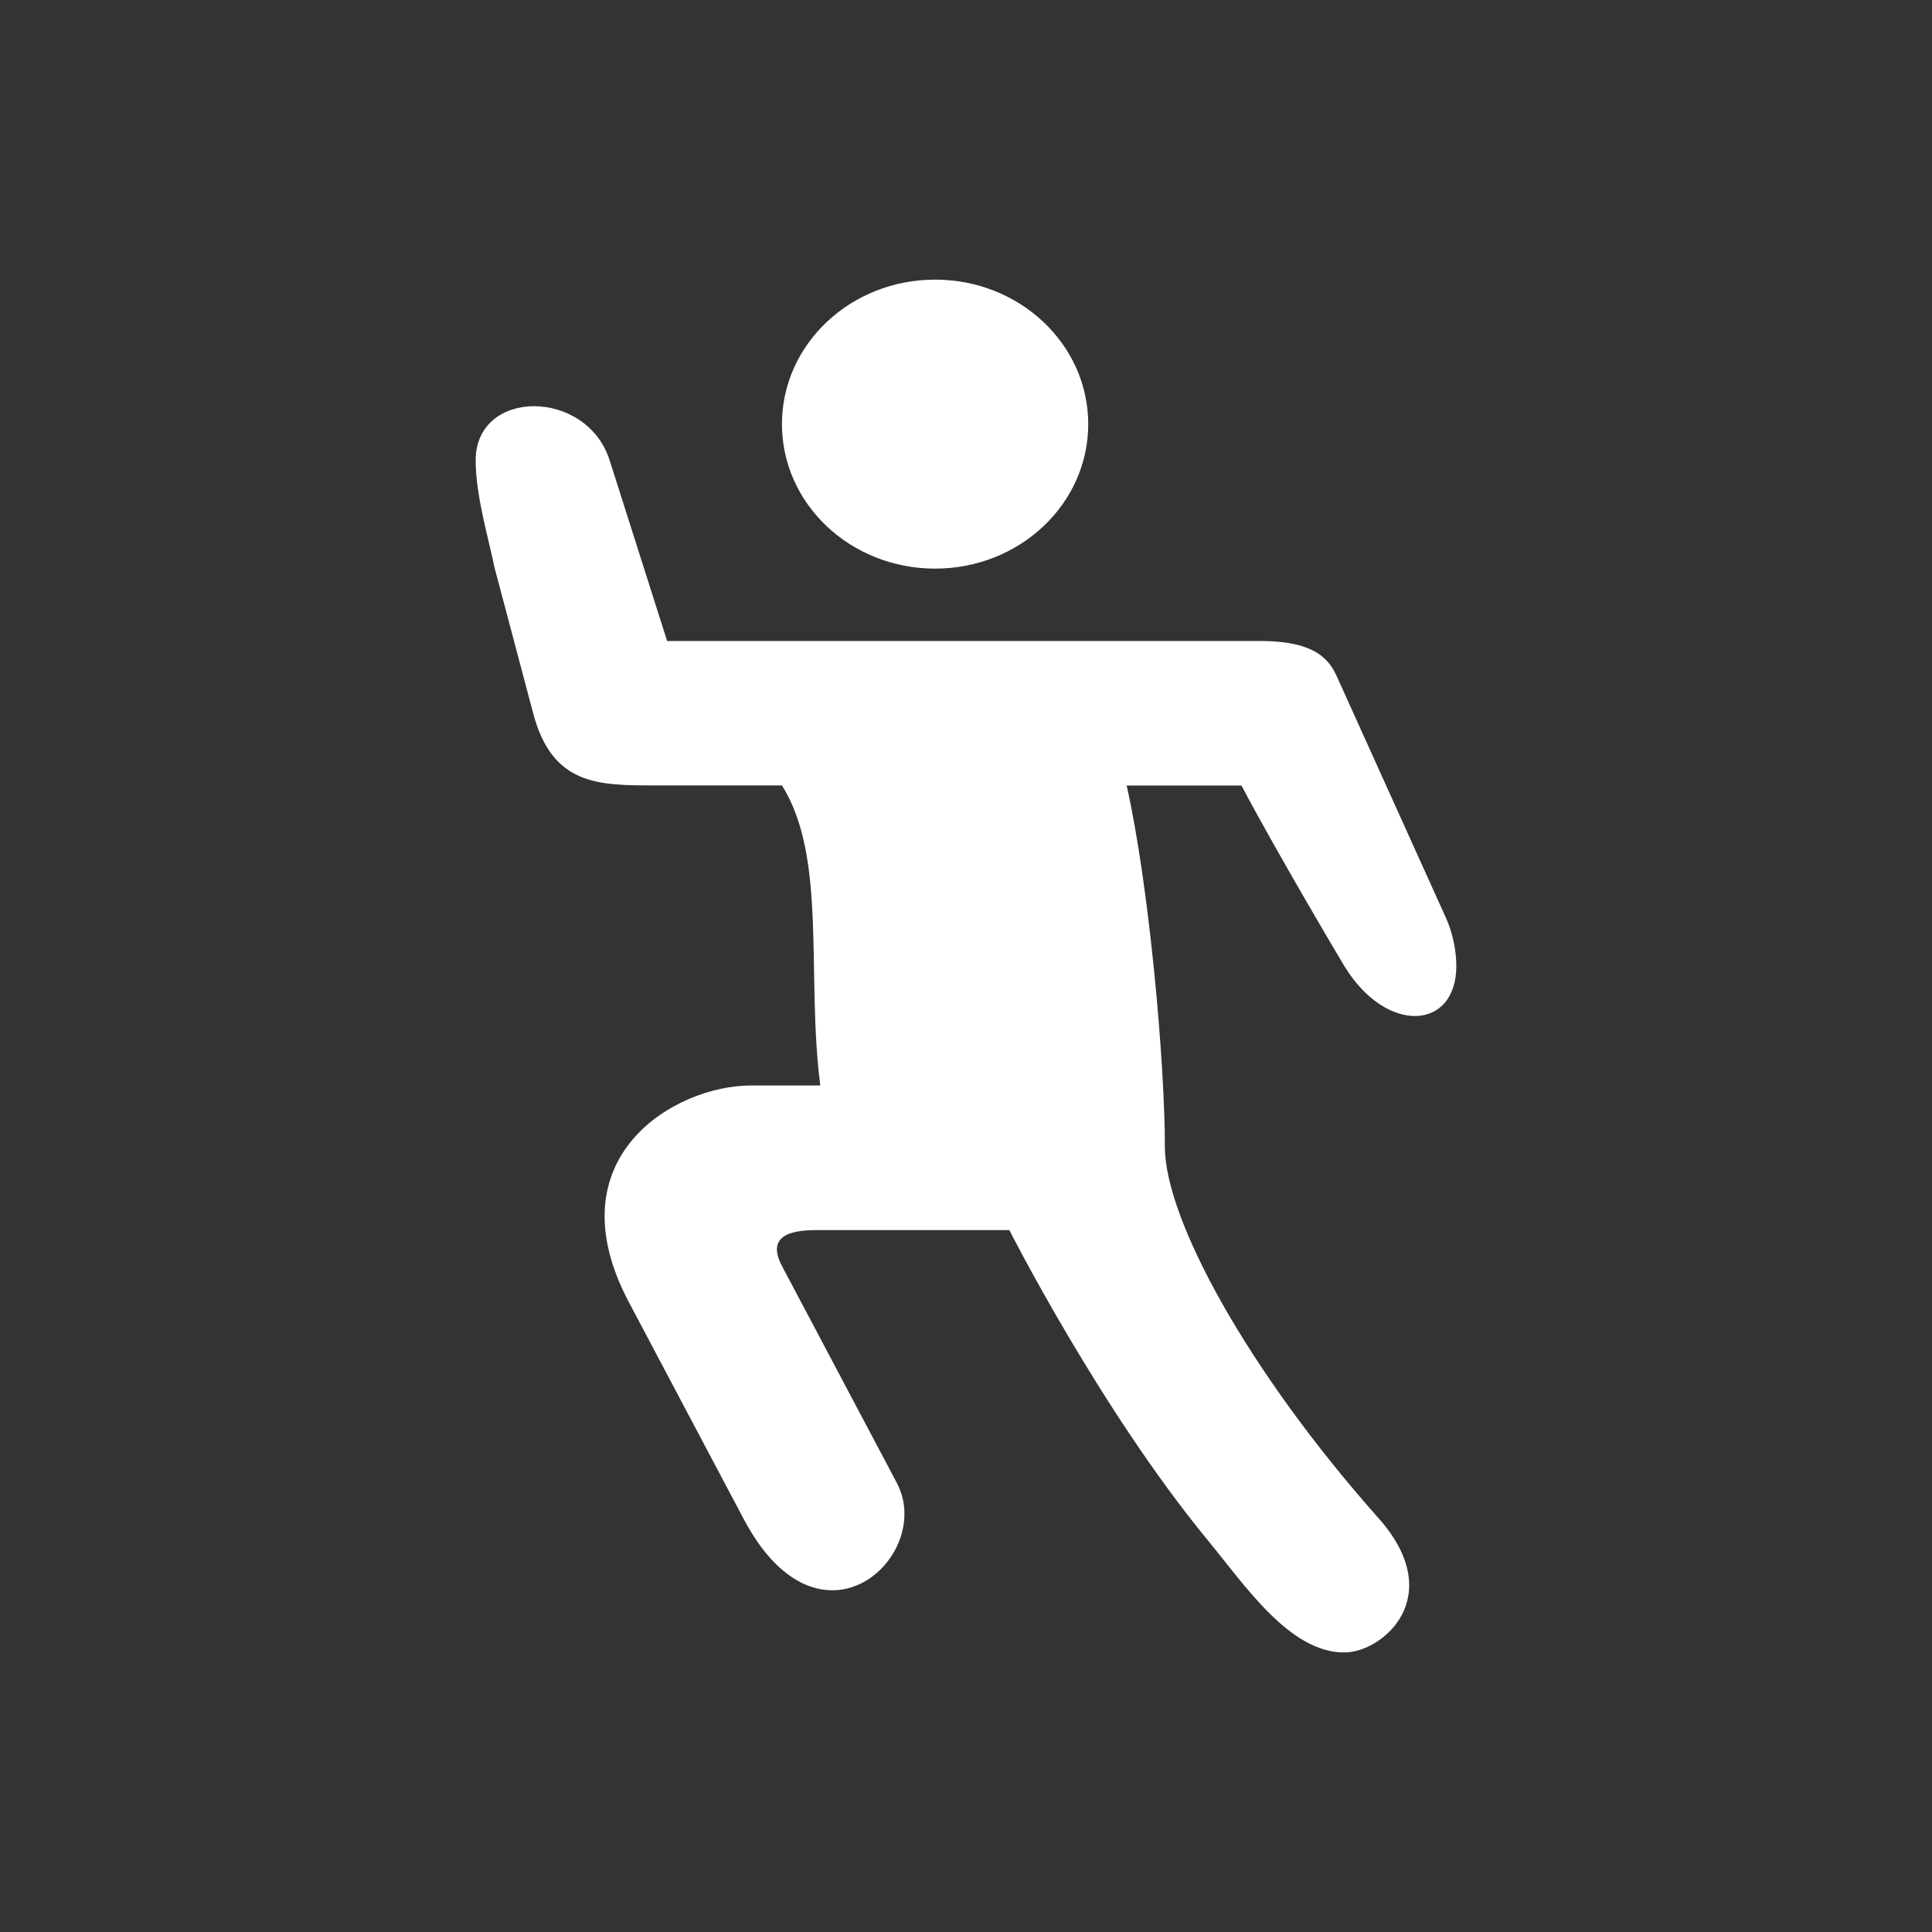 <?xml version="1.0" encoding="UTF-8"?>
<svg width="19" height="19" version="1.1" viewBox="0 0 19 19" xml:space="preserve" xmlns="http://www.w3.org/2000/svg">
 <rect x="0" y="0" width="19" height="19" fill="#333333" stroke="none"/>
 <path d="m9.196 2.75c-0.832 0-1.506 0.636-1.506 1.421 0 0.785 0.674 1.421 1.506 1.421 0.832 0 1.506-0.636 1.506-1.421 0-0.785-0.674-1.421-1.506-1.421zm-4.33 2.842 0.377 1.421c0.188 0.711 0.638 0.711 1.2 0.711h1.247c0.447 0.711 0.237 1.866 0.377 2.951h-0.682c-0.753 0-1.953 0.711-1.2 2.132l1.129 2.132c0.753 1.421 1.882 0.355 1.506-0.355l-1.129-2.132c-0.188-0.355 0.199-0.355 0.377-0.355h1.858s0.891 1.758 1.941 3.037c0.388 0.472 0.817 1.117 1.354 1.117 0.376 0 1.022-0.549 0.335-1.322-1.286-1.448-2.1-2.941-2.1-3.651 0-0.826-0.154-2.567-0.376-3.553h1.129c0.367 0.695 1.012 1.776 1.012 1.776 0.416 0.68 1.101 0.629 1.101 0 0-0.086-0.011-0.272-0.105-0.481l-1.067-2.361c-0.07-0.154-0.191-0.355-0.753-0.355h-5.836l-0.565-1.776c-0.226-0.711-1.318-0.711-1.318 0 0 0.355 0.133 0.787 0.188 1.066z" fill="#fff"/>
</svg>
